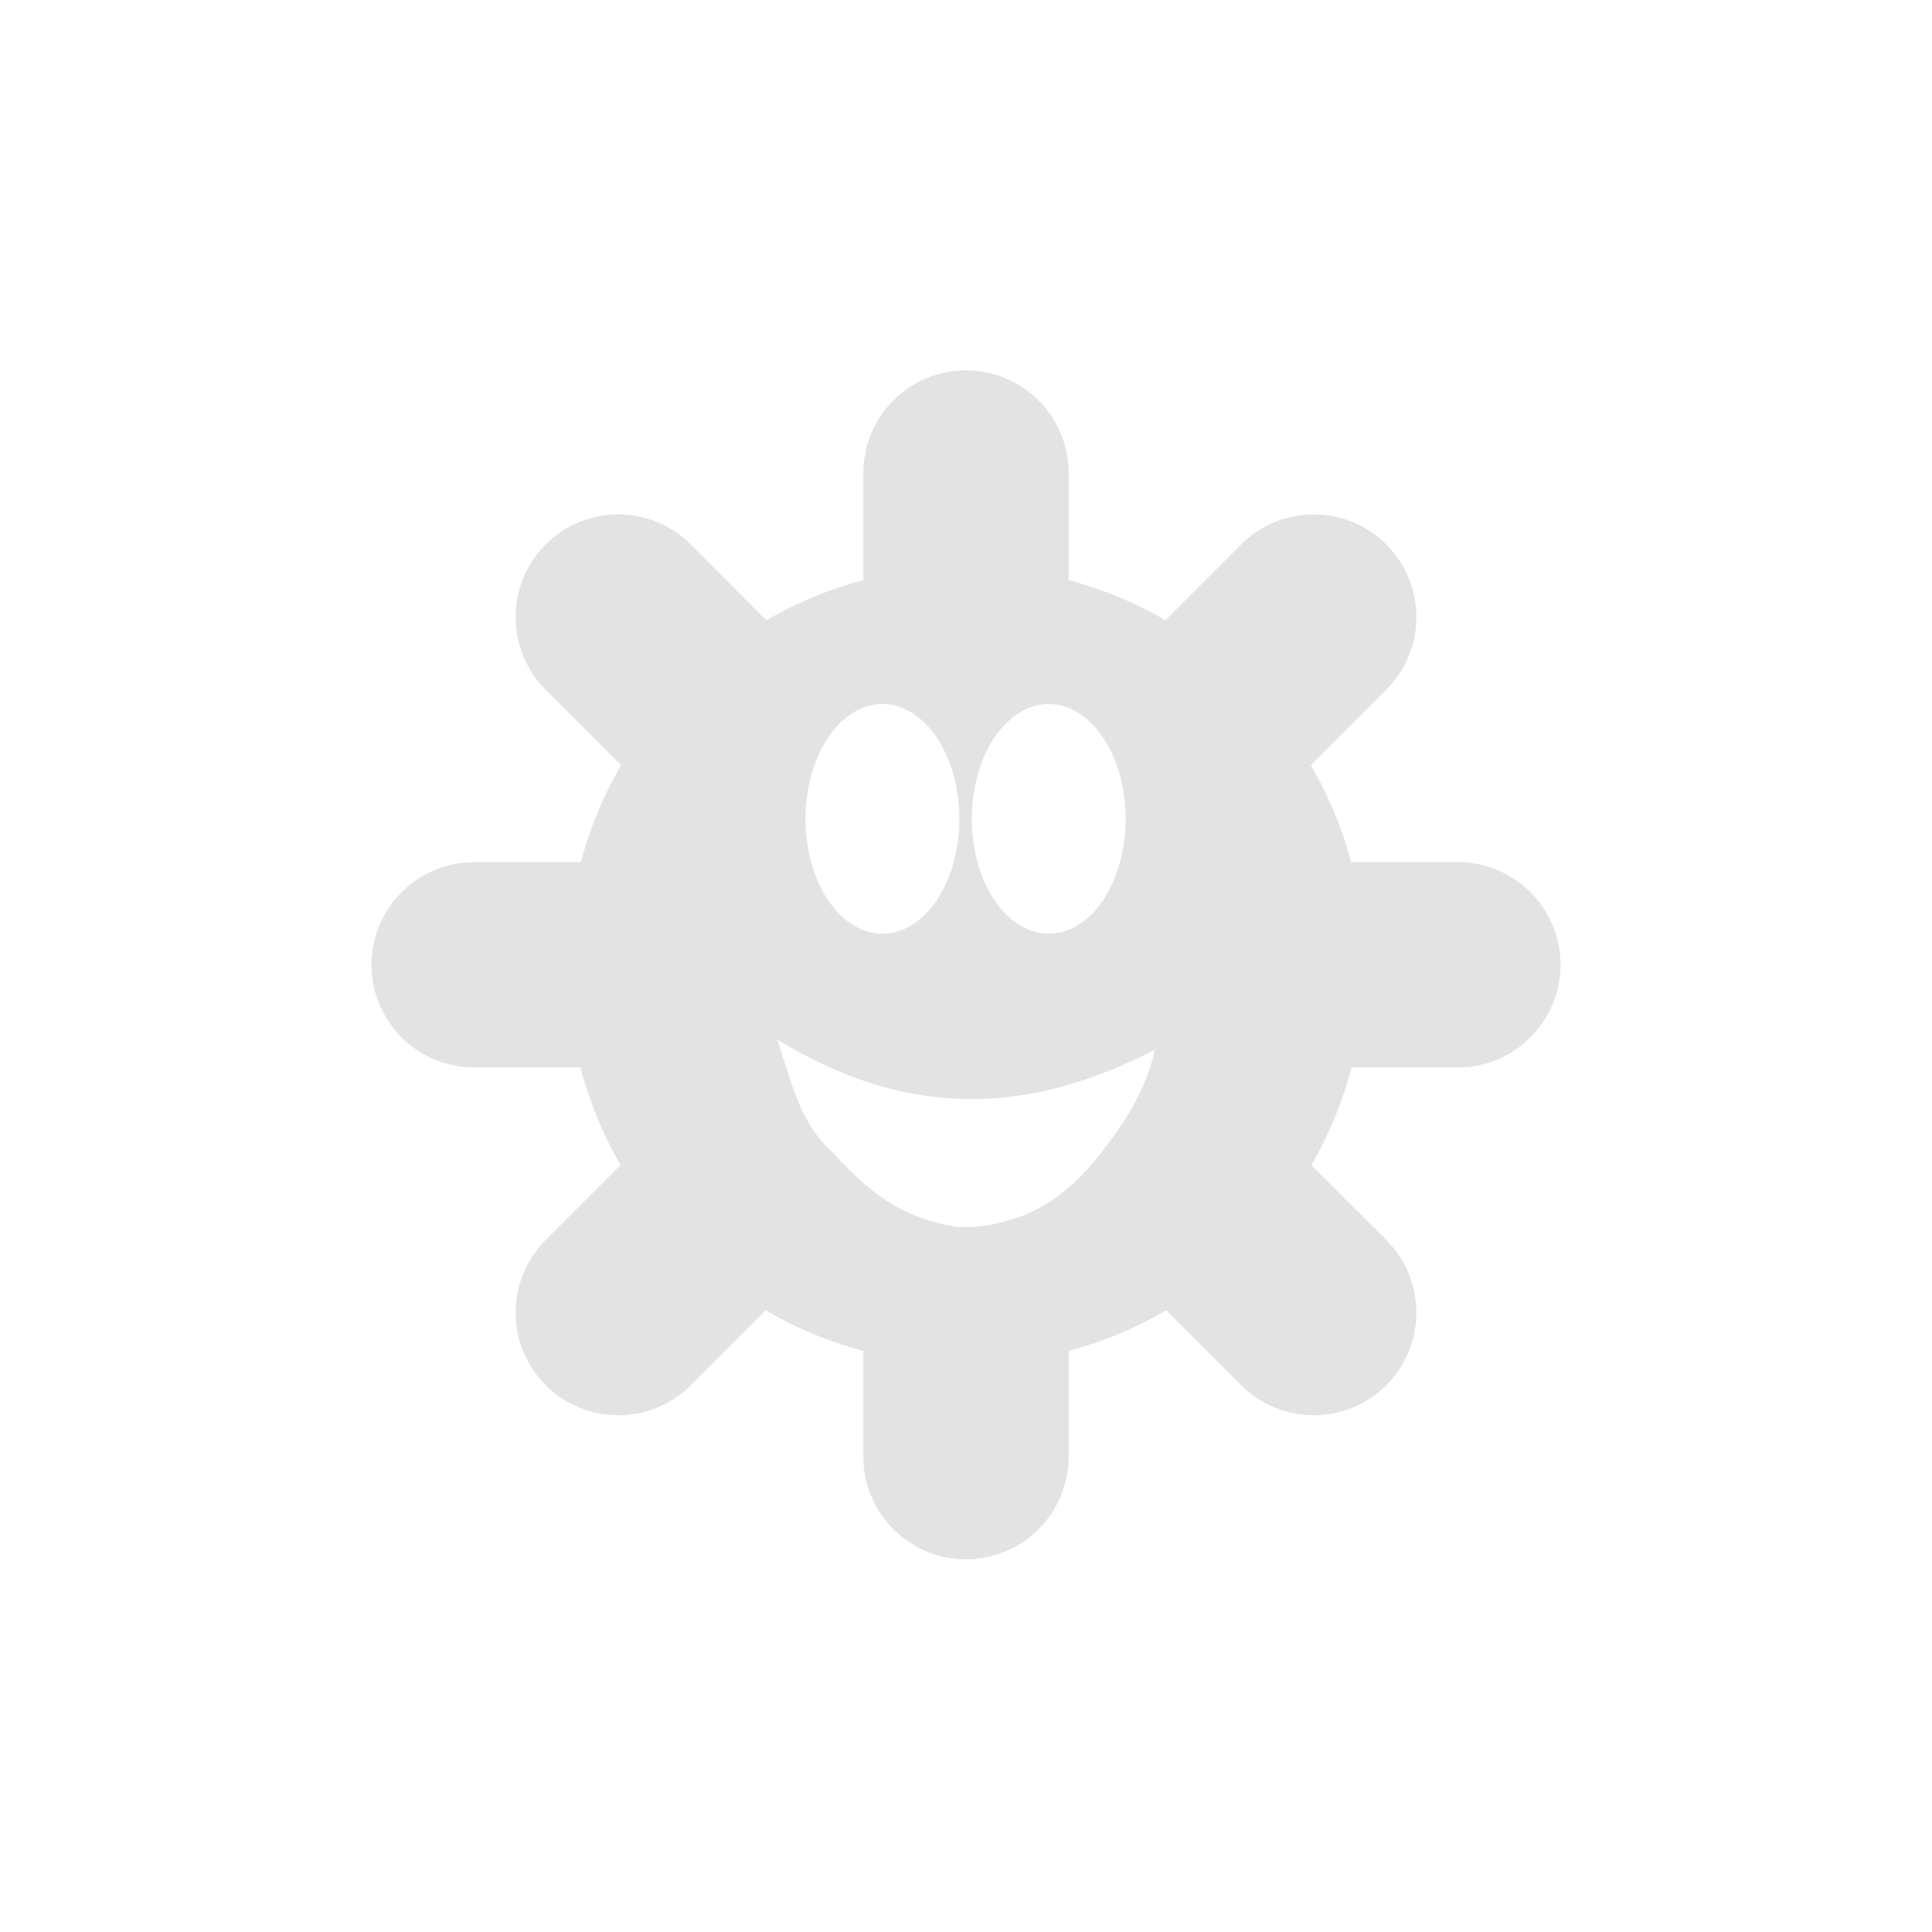 <?xml version="1.0" encoding="UTF-8" standalone="no"?>
<svg
   xmlns:dc="http://purl.org/dc/elements/1.1/"
   xmlns:cc="http://creativecommons.org/ns#"
   xmlns:rdf="http://www.w3.org/1999/02/22-rdf-syntax-ns#"
   xmlns:svg="http://www.w3.org/2000/svg"
   xmlns="http://www.w3.org/2000/svg"
   xmlns:sodipodi="http://sodipodi.sourceforge.net/DTD/sodipodi-0.dtd"
   xmlns:inkscape="http://www.inkscape.org/namespaces/inkscape"
   height="512"
   viewBox="0 0 512 512"
   width="512"
   version="1.1"
   id="svg2"
   inkscape:version="0.91 r"
   sodipodi:docname="kadu.svg">
  <defs
     id="defs15" />
  <sodipodi:namedview
     pagecolor="#ffffff"
     bordercolor="#666666"
     borderopacity="1"
     objecttolerance="10"
     gridtolerance="10"
     guidetolerance="10"
     inkscape:pageopacity="0"
     inkscape:pageshadow="2"
     inkscape:window-width="640"
     inkscape:window-height="480"
     id="namedview13"
     showgrid="false"
     inkscape:zoom="0.4609375"
     inkscape:cx="256"
     inkscape:cy="256"
     inkscape:window-x="0"
     inkscape:window-y="0"
     inkscape:window-maximized="0"
     inkscape:current-layer="svg2" />
  <path
     id="path66"
     fill="#E3E3E3"
     d="m256 98.15c-15.02 0-27.2 12.182-27.2 27.2v28.394c-9.09 2.417-17.715 6.01-25.672 10.62l-20.05-20.07c-10.62-10.62-27.853-10.62-38.474 0-10.62 10.62-10.62 27.853 0 38.474l20 20c-4.639 7.965-8.247 16.604-10.687 25.717h-28.462c-14.929 0.105-26.999 12.247-26.999 27.2 0 15.02 12.182 27.2 27.2 27.2h28.15c2.417 9.167 6.02 17.86 10.665 25.874l-20 19.979 0.023 0.022c-10.492 10.63-10.465 27.739 0.112 38.32 10.62 10.62 27.853 10.62 38.474 0l19.822-19.844c8.02 4.675 16.709 8.336 25.897 10.777v28.21c0.105 14.929 12.247 26.999 27.2 26.999 15.02 0 27.2-12.182 27.2-27.2v-28.01c9.188-2.441 17.872-6.102 25.897-10.777l19.822 19.844c10.62 10.62 27.853 10.62 38.474 0 10.577-10.577 10.605-27.686 0.112-38.32l0.022-0.022-20-19.979c4.64-8.01 8.248-16.707 10.665-25.874h28.15c15.02 0 27.2-12.182 27.2-27.2 0-14.954-12.07-27.1-26.999-27.2h-28.47c-2.44-9.112-6.05-17.752-10.687-25.717l20-20c10.62-10.62 10.62-27.853 0-38.474-10.62-10.62-27.853-10.62-38.474 0-0.108 0.108-0.186 0.228-0.292 0.337l-19.754 19.732c-7.957-4.607-16.577-8.203-25.672-10.62v-28.394c0-15.02-12.182-27.2-27.2-27.2m-21.554 88.444a20.383 30.424 0 0 1 19.799 30.419 20.384 30.426 0 0 1 -40.769 0 20.383 30.424 0 0 1 20.969 -30.419m44.076 0a20.383 30.424 0 0 1 19.799 30.419 20.384 30.426 0 0 1 -40.769 0 20.383 30.424 0 0 1 20.969 -30.419m-72.58 88.85c37.474 22.932 69.72 18.317 100.12 2.767-1.846 8.134-5.254 14.707-9.517 20.834-8.223 12.11-16.04 19.52-25.739 23.22-6.882 2.43-12.48 3.263-17.594 2.812-15.01-2.512-23.465-9.729-32.466-19.597-8.847-7.865-10.892-18.689-14.805-30.04" />
</svg>
